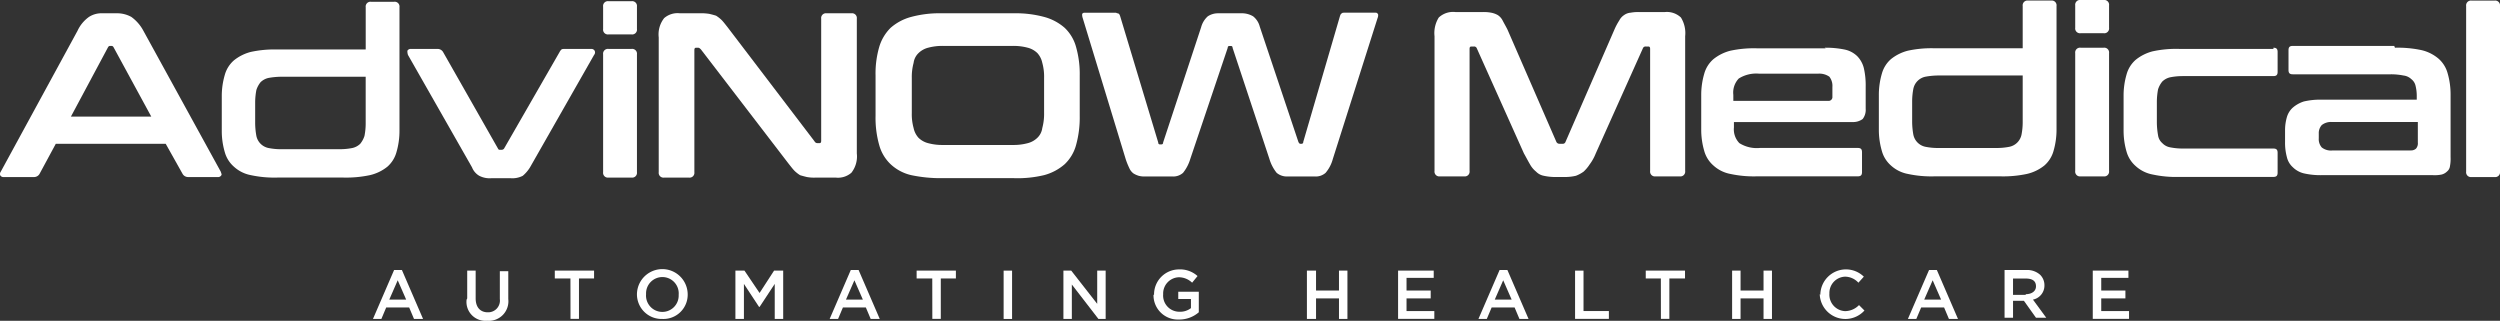 <svg xmlns="http://www.w3.org/2000/svg" viewBox="0 0 191.75 24.604">
  <rect x="0" y="0" width="191.75" height="24.604" fill="#333333" stroke="none"/>
  <defs>
    <style>
      .cls-1 {
        fill: #fff;
      }
    </style>
  </defs>
  <g id="Group_291" data-name="Group 291" transform="translate(-825 -84.291)">
    <path id="Path_9" data-name="Path 9" class="cls-1" d="M733.548,666.27l-.649-1.483-.648,1.483Zm-.927-2.27h.6l1.622,3.753h-.695l-.371-.881h-1.761l-.371.881H731Z" transform="translate(122.606 -558.998)"/>
    <path id="Path_10" data-name="Path 10" class="cls-1" d="M886.047,667.131V665h.648v2.131c0,.695.371,1.065.927,1.065a.9.9,0,0,0,.927-1.019v-2.131h.648v2.131a1.5,1.5,0,0,1-1.621,1.668A1.452,1.452,0,0,1,886,667.224Z" transform="translate(-25.212 -559.952)"/>
    <path id="Path_11" data-name="Path 11" class="cls-1" d="M1033.2,665.6H1032V665h3.012v.6h-1.158v3.1h-.649Z" transform="translate(-164.447 -559.952)"/>
    <path id="Path_12" data-name="Path 12" class="cls-1" d="M1171.2,664.946h0a1.253,1.253,0,1,0-2.5-.046h0a1.253,1.253,0,1,0,2.5.046Zm-3.2,0h0a1.946,1.946,0,0,1,3.892-.046h0a1.862,1.862,0,0,1-1.946,1.9,1.89,1.89,0,0,1-1.946-1.9Z" transform="translate(-294.146 -558.045)"/>
    <path id="Path_13" data-name="Path 13" class="cls-1" d="M1331,665h.695l1.158,1.714,1.112-1.714h.7v3.706h-.649v-2.687l-1.158,1.76h-.046l-1.159-1.76v2.687H1331Z" transform="translate(-449.594 -559.952)"/>
    <path id="Path_14" data-name="Path 14" class="cls-1" d="M1489.548,666.27l-.649-1.483-.648,1.483Zm-.927-2.27h.6l1.622,3.753h-.695l-.371-.881h-1.76l-.371.881H1487Z" transform="translate(-598.366 -558.998)"/>
    <path id="Path_15" data-name="Path 15" class="cls-1" d="M1632.2,665.6H1631V665h3.012v.6h-1.158v3.1h-.649Z" transform="translate(-735.695 -559.952)"/>
    <path id="Path_16" data-name="Path 16" class="cls-1" d="M1775,668.707h.648V665H1775Z" transform="translate(-873.022 -559.952)"/>
    <path id="Path_17" data-name="Path 17" class="cls-1" d="M1874,665h.6l1.992,2.548V665h.648v3.706h-.555l-2.039-2.641v2.641H1874Z" transform="translate(-967.436 -559.952)"/>
    <path id="Path_18" data-name="Path 18" class="cls-1" d="M2023.047,664.946h0a1.917,1.917,0,0,1,1.9-1.946,2,2,0,0,1,1.436.509l-.417.51a1.469,1.469,0,0,0-1.02-.417,1.247,1.247,0,0,0-1.2,1.3h0a1.242,1.242,0,0,0,1.25,1.344,1.336,1.336,0,0,0,.881-.278v-.7h-.973v-.556h1.575v1.575a2.271,2.271,0,0,1-1.529.556,1.862,1.862,0,0,1-1.945-1.9Z" transform="translate(-1109.531 -558.045)"/>
    <path id="Path_19" data-name="Path 19" class="cls-1" d="M2277,665h.7v1.529h1.76V665h.648v3.706h-.648v-1.575h-1.76v1.575h-.7Z" transform="translate(-1351.76 -559.952)"/>
    <path id="Path_20" data-name="Path 20" class="cls-1" d="M2428,665h2.733v.556h-2.085v.973h1.854v.6h-1.854v.973h2.132v.6H2428Z" transform="translate(-1495.767 -559.952)"/>
    <path id="Path_21" data-name="Path 21" class="cls-1" d="M2563.548,666.27l-.648-1.483-.648,1.483Zm-.926-2.27h.6l1.622,3.753h-.7l-.37-.881h-1.761l-.372.881H2561Z" transform="translate(-1622.604 -558.998)"/>
    <path id="Path_22" data-name="Path 22" class="cls-1" d="M2721,665h.648v3.1h1.945v.6H2721Z" transform="translate(-1775.192 -559.952)"/>
    <path id="Path_23" data-name="Path 23" class="cls-1" d="M2839.159,665.6H2838V665h3.011v.6h-1.2v3.1h-.648Z" transform="translate(-1886.771 -559.952)"/>
    <path id="Path_24" data-name="Path 24" class="cls-1" d="M2981,665h.648v1.529h1.762V665h.647v3.706h-.647v-1.575h-1.762v1.575H2981Z" transform="translate(-2023.147 -559.952)"/>
    <path id="Path_25" data-name="Path 25" class="cls-1" d="M3126.046,664.946h0a1.965,1.965,0,0,1,3.336-1.39l-.417.463a1.4,1.4,0,0,0-1.018-.463,1.248,1.248,0,0,0-1.205,1.3h0a1.262,1.262,0,0,0,1.205,1.344,1.506,1.506,0,0,0,1.065-.464l.417.417A1.969,1.969,0,0,1,3126,664.9Z" transform="translate(-2161.426 -558.045)"/>
    <path id="Path_26" data-name="Path 26" class="cls-1" d="M3274.548,666.27l-.648-1.483-.648,1.483Zm-.926-2.27h.6l1.621,3.753h-.695l-.371-.881h-1.759l-.372.881H3272Z" transform="translate(-2300.665 -558.998)"/>
    <path id="Path_27" data-name="Path 27" class="cls-1" d="M3433.622,664.9c.464,0,.788-.232.788-.6h0c0-.417-.278-.6-.788-.6h-.973v1.251h.973ZM3432,663.046h1.668a1.485,1.485,0,0,1,1.066.371,1.12,1.12,0,0,1,.324.788h0a1.1,1.1,0,0,1-.88,1.112l1.019,1.39h-.787l-.926-1.3h-.834v1.3H3432v-3.66Z" transform="translate(-2453.25 -558.045)"/>
    <path id="Path_28" data-name="Path 28" class="cls-1" d="M3578,665h2.735v.556h-2.085v.973h1.854v.6h-1.854v.973h2.132v.6H3578Z" transform="translate(-2592.485 -559.952)"/>
    <path id="Path_29" data-name="Path 29" class="cls-1" d="M119.026,246.923h6.162l-2.873-5.282c-.046-.093-.093-.139-.185-.139h-.093c-.093,0-.139.046-.185.139ZM122.5,239a2.257,2.257,0,0,1,1.158.278,3.112,3.112,0,0,1,.927,1.066l5.931,10.8c.046.139.093.232.046.278a.28.28,0,0,1-.278.139h-2.27a.487.487,0,0,1-.417-.232l-1.3-2.317h-8.433l-1.251,2.317a.487.487,0,0,1-.417.232h-2.317a.28.28,0,0,1-.278-.139.307.307,0,0,1,.046-.278l5.884-10.8a2.679,2.679,0,0,1,.88-1.066,1.762,1.762,0,0,1,1.019-.278Z" transform="translate(711.414 -153.69)"/>
    <path id="Path_30" data-name="Path 30" class="cls-1" d="M490.035,231.305a4.919,4.919,0,0,0,.973-.093,1.263,1.263,0,0,0,.6-.324,1.848,1.848,0,0,0,.324-.6,4.916,4.916,0,0,0,.093-.973v-3.568h-6.487a5.785,5.785,0,0,0-.973.093,1.264,1.264,0,0,0-.6.324,1.851,1.851,0,0,0-.324.6,5.2,5.2,0,0,0-.093.927v1.622a5.773,5.773,0,0,0,.093.973,1.19,1.19,0,0,0,.926.927,4.919,4.919,0,0,0,.973.093h4.494Zm1.992-7.691v-3.2a.369.369,0,0,1,.417-.417H494.2a.369.369,0,0,1,.417.417v9.452a5.788,5.788,0,0,1-.232,1.668,2.289,2.289,0,0,1-.695,1.112,3.311,3.311,0,0,1-1.344.649,8.736,8.736,0,0,1-2.038.185h-5.05a8.489,8.489,0,0,1-2.039-.185,2.643,2.643,0,0,1-1.3-.649,2.29,2.29,0,0,1-.7-1.112,5.792,5.792,0,0,1-.232-1.668v-2.595a5.793,5.793,0,0,1,.232-1.668,2.291,2.291,0,0,1,.7-1.112,3.414,3.414,0,0,1,1.3-.649,8.489,8.489,0,0,1,2.039-.185h6.765Z" transform="translate(361.023 -135.57)"/>
    <path id="Path_31" data-name="Path 31" class="cls-1" d="M790.317,298a.487.487,0,0,1,.417.232l4.216,7.413c.046.093.093.093.185.093h.093a.24.24,0,0,0,.185-.093l4.263-7.413a.645.645,0,0,1,.139-.185c.046-.046.139-.046.278-.046h1.992a.281.281,0,0,1,.278.139.292.292,0,0,1-.047.324l-4.911,8.618a2.694,2.694,0,0,1-.556.649,1.735,1.735,0,0,1-.927.185H794.44a1.731,1.731,0,0,1-.927-.185,1.3,1.3,0,0,1-.556-.649l-4.911-8.618a.9.9,0,0,1-.046-.324.28.28,0,0,1,.278-.139h2.039Z" transform="translate(68.247 -209.956)"/>
    <path id="Path_32" data-name="Path 32" class="cls-1" d="M1114.178,222.66a.369.369,0,0,1,.417.417v9.035a.369.369,0,0,1-.417.417h-1.761a.369.369,0,0,1-.417-.417v-9.035a.369.369,0,0,1,.417-.417Zm0-3.66a.369.369,0,0,1,.417.417v1.714a.369.369,0,0,1-.417.417h-1.761a.369.369,0,0,1-.417-.417v-1.714a.369.369,0,0,1,.417-.417Z" transform="translate(-240.741 -134.617)"/>
    <path id="Path_33" data-name="Path 33" class="cls-1" d="M1207.15,239a3.743,3.743,0,0,1,.741.046c.186.046.371.093.51.139a2.553,2.553,0,0,1,.417.324c.139.139.278.324.463.556l6.672,8.757a.254.254,0,0,0,.232.139h.139c.093,0,.139-.046.139-.185v-9.359a.368.368,0,0,1,.416-.417h1.9a.369.369,0,0,1,.417.417v10.332a2.027,2.027,0,0,1-.417,1.483,1.572,1.572,0,0,1-1.2.371h-1.529a3.065,3.065,0,0,1-.695-.046c-.185-.046-.371-.093-.51-.139a2.55,2.55,0,0,1-.417-.324c-.139-.139-.277-.324-.463-.556l-6.719-8.757c-.093-.093-.139-.139-.232-.139h-.139c-.093,0-.139.046-.139.185v9.359a.369.369,0,0,1-.417.417h-1.9a.369.369,0,0,1-.417-.417V240.853a2.024,2.024,0,0,1,.417-1.483,1.571,1.571,0,0,1,1.2-.371h1.529Z" transform="translate(-328.478 -153.69)"/>
    <path id="Path_34" data-name="Path 34" class="cls-1" d="M1565.78,246.645a3.95,3.95,0,0,0,.139,1.158,1.591,1.591,0,0,0,.371.741,1.635,1.635,0,0,0,.741.417,4.172,4.172,0,0,0,1.158.139h5.328a4.178,4.178,0,0,0,1.159-.139,1.639,1.639,0,0,0,.741-.417,1.258,1.258,0,0,0,.371-.741,4.167,4.167,0,0,0,.139-1.158v-2.687a3.944,3.944,0,0,0-.139-1.158,1.592,1.592,0,0,0-.371-.741,1.64,1.64,0,0,0-.741-.417,4.179,4.179,0,0,0-1.159-.139h-5.328a4.173,4.173,0,0,0-1.158.139,1.636,1.636,0,0,0-.741.417,1.256,1.256,0,0,0-.371.741,4.172,4.172,0,0,0-.139,1.158Zm7.83-7.645a8.343,8.343,0,0,1,2.317.278,3.927,3.927,0,0,1,1.575.834,3.175,3.175,0,0,1,.88,1.483,7.535,7.535,0,0,1,.278,2.178v3.1a7.873,7.873,0,0,1-.278,2.224,3.176,3.176,0,0,1-.88,1.483,3.929,3.929,0,0,1-1.575.834,8.709,8.709,0,0,1-2.317.232h-5.559a10.837,10.837,0,0,1-2.317-.232,3.431,3.431,0,0,1-1.575-.834,3.181,3.181,0,0,1-.881-1.483,7.642,7.642,0,0,1-.278-2.224v-3.1a7.31,7.31,0,0,1,.278-2.178,3.431,3.431,0,0,1,.881-1.483,3.925,3.925,0,0,1,1.575-.834,8.338,8.338,0,0,1,2.317-.278Z" transform="translate(-670.845 -153.69)"/>
    <path id="Path_35" data-name="Path 35" class="cls-1" d="M1907.687,238.046c.139,0,.185.093.231.232l2.919,9.684a.123.123,0,0,0,.139.139h.093a.123.123,0,0,0,.139-.139l2.919-8.85a1.715,1.715,0,0,1,.51-.834,1.435,1.435,0,0,1,.787-.232h1.761a1.7,1.7,0,0,1,.927.232,1.465,1.465,0,0,1,.51.788l2.965,8.849c.047.093.093.139.139.139h.092a.123.123,0,0,0,.139-.139l2.826-9.683c.046-.093.046-.139.139-.185.046-.046.093-.046.185-.046h2.41c.093,0,.139.046.186.139a.587.587,0,0,1-.046.278l-3.429,10.8a2.716,2.716,0,0,1-.556,1.066,1.132,1.132,0,0,1-.834.278h-2.085a1.211,1.211,0,0,1-.834-.278,3.137,3.137,0,0,1-.556-1.066l-2.826-8.525a.123.123,0,0,0-.139-.139h-.093a.123.123,0,0,0-.139.139l-2.872,8.525a3.138,3.138,0,0,1-.556,1.066,1.132,1.132,0,0,1-.834.278h-2.039a1.738,1.738,0,0,1-.51-.046,1.657,1.657,0,0,1-.417-.185,1.009,1.009,0,0,1-.324-.417,5.336,5.336,0,0,1-.278-.695l-3.29-10.8a.812.812,0,0,1-.047-.278c0-.093.093-.139.186-.139h2.409Z" transform="translate(-996.999 -152.736)"/>
    <path id="Path_36" data-name="Path 36" class="cls-1" d="M2491.659,237a3.065,3.065,0,0,1,.7.046,1.66,1.66,0,0,1,.51.185,1.1,1.1,0,0,1,.371.417c.093.185.231.417.371.695l3.752,8.618a.255.255,0,0,0,.232.139h.232a.214.214,0,0,0,.232-.139l3.753-8.618a4.654,4.654,0,0,1,.37-.695,1.09,1.09,0,0,1,.371-.417.975.975,0,0,1,.51-.185,3.069,3.069,0,0,1,.7-.046h1.9a1.564,1.564,0,0,1,1.252.417,2.266,2.266,0,0,1,.324,1.436v10.332a.369.369,0,0,1-.417.417h-1.854a.368.368,0,0,1-.416-.417v-9.359c0-.139-.046-.185-.139-.185h-.186a.214.214,0,0,0-.231.139l-3.615,8.062a3.58,3.58,0,0,1-.462.834,2.947,2.947,0,0,1-.463.556,2.485,2.485,0,0,1-.6.324,3.672,3.672,0,0,1-.788.093h-.881a4.088,4.088,0,0,1-.788-.093,1.1,1.1,0,0,1-.6-.324,1.862,1.862,0,0,1-.463-.556c-.139-.232-.278-.51-.463-.834l-3.615-8.062a.214.214,0,0,0-.231-.139h-.185c-.093,0-.139.046-.139.185v9.359a.368.368,0,0,1-.417.417h-1.854a.369.369,0,0,1-.417-.417V238.853a2.259,2.259,0,0,1,.325-1.436,1.61,1.61,0,0,1,1.3-.417h2.037Z" transform="translate(-1552.987 -151.782)"/>
    <path id="Path_37" data-name="Path 37" class="cls-1" d="M2932.455,300.077h7.273a.293.293,0,0,0,.325-.324v-.741a1.137,1.137,0,0,0-.232-.788,1.339,1.339,0,0,0-.881-.232h-4.494a2.51,2.51,0,0,0-1.575.371,1.562,1.562,0,0,0-.417,1.251Zm7-4.077a7.178,7.178,0,0,1,1.53.139,1.952,1.952,0,0,1,.973.51,2,2,0,0,1,.509.927,5.843,5.843,0,0,1,.139,1.39v1.714a1.141,1.141,0,0,1-.231.788,1.227,1.227,0,0,1-.787.232H2932.5v.417a1.515,1.515,0,0,0,.417,1.2,2.507,2.507,0,0,0,1.574.371H2942c.232,0,.324.093.324.324v1.529c0,.232-.092.324-.324.324h-7.738a8.474,8.474,0,0,1-2.038-.185,2.645,2.645,0,0,1-1.3-.649,2.288,2.288,0,0,1-.7-1.112,5.8,5.8,0,0,1-.232-1.668V299.66a5.8,5.8,0,0,1,.232-1.668,2.289,2.289,0,0,1,.7-1.112,3.423,3.423,0,0,1,1.3-.649,8.491,8.491,0,0,1,2.038-.185h5.282Z" transform="translate(-1974.508 -208.049)"/>
    <path id="Path_38" data-name="Path 38" class="cls-1" d="M3233.035,229.305a4.918,4.918,0,0,0,.973-.093,1.19,1.19,0,0,0,.927-.927,4.939,4.939,0,0,0,.092-.973v-3.568h-6.486a5.773,5.773,0,0,0-.973.093,1.189,1.189,0,0,0-.928.927,5.231,5.231,0,0,0-.092.927v1.622a5.807,5.807,0,0,0,.092.973,1.189,1.189,0,0,0,.928.927,4.918,4.918,0,0,0,.973.093h4.494Zm1.992-7.691v-3.2a.369.369,0,0,1,.417-.417h1.761a.368.368,0,0,1,.417.417v9.452a5.8,5.8,0,0,1-.231,1.668,2.291,2.291,0,0,1-.7,1.112,3.311,3.311,0,0,1-1.344.649,8.723,8.723,0,0,1-2.038.185h-5.051a8.478,8.478,0,0,1-2.038-.185,2.642,2.642,0,0,1-1.3-.649,2.289,2.289,0,0,1-.695-1.112,5.805,5.805,0,0,1-.231-1.668v-2.595a5.8,5.8,0,0,1,.231-1.668,2.289,2.289,0,0,1,.695-1.112,3.413,3.413,0,0,1,1.3-.649,8.481,8.481,0,0,1,2.038-.185h6.765Z" transform="translate(-2254.886 -133.663)"/>
    <path id="Path_39" data-name="Path 39" class="cls-1" d="M3551.177,220.66a.369.369,0,0,1,.417.417v9.035a.369.369,0,0,1-.417.417h-1.761a.369.369,0,0,1-.418-.417v-9.035a.369.369,0,0,1,.418-.417Zm0-3.66a.369.369,0,0,1,.417.417v1.714a.369.369,0,0,1-.417.417h-1.761a.369.369,0,0,1-.418-.417v-1.714a.369.369,0,0,1,.418-.417Z" transform="translate(-2564.829 -132.709)"/>
    <path id="Path_40" data-name="Path 40" class="cls-1" d="M3640.49,296c.232,0,.324.093.324.324v1.529c0,.232-.093.324-.324.324h-6.949a4.908,4.908,0,0,0-.972.093,1.268,1.268,0,0,0-.6.324,1.843,1.843,0,0,0-.325.6,5.277,5.277,0,0,0-.092.927v1.622a5.859,5.859,0,0,0,.092.973.965.965,0,0,0,.325.6,1.08,1.08,0,0,0,.6.324,4.9,4.9,0,0,0,.972.093h6.949c.232,0,.324.093.324.324v1.529c0,.232-.093.324-.324.324h-7.227a8.478,8.478,0,0,1-2.038-.186,2.651,2.651,0,0,1-1.3-.649,2.291,2.291,0,0,1-.7-1.112A5.794,5.794,0,0,1,3629,302.3v-2.595a5.8,5.8,0,0,1,.232-1.668,2.292,2.292,0,0,1,.7-1.112,3.427,3.427,0,0,1,1.3-.649,8.482,8.482,0,0,1,2.038-.185h7.227Z" transform="translate(-2641.121 -208.049)"/>
    <path id="Path_41" data-name="Path 41" class="cls-1" d="M3905.637,301.016a.568.568,0,0,0,.418-.139.617.617,0,0,0,.139-.463v-1.576h-6.579a1.136,1.136,0,0,0-.787.232.915.915,0,0,0-.232.649v.371a.957.957,0,0,0,.232.7,1.136,1.136,0,0,0,.787.232h6.022Zm-1.2-7.877a8.749,8.749,0,0,1,2.038.185,3.1,3.1,0,0,1,1.3.649,2.293,2.293,0,0,1,.7,1.112,5.8,5.8,0,0,1,.231,1.668v4.772a3.049,3.049,0,0,1-.047.695.623.623,0,0,1-.231.417.9.9,0,0,1-.418.231,2.64,2.64,0,0,1-.648.046h-8.571a5.714,5.714,0,0,1-1.344-.139,1.8,1.8,0,0,1-.834-.463,1.5,1.5,0,0,1-.464-.787,4.187,4.187,0,0,1-.139-1.158v-.881a3.627,3.627,0,0,1,.139-1.019,1.56,1.56,0,0,1,.464-.741,2.446,2.446,0,0,1,.834-.463,5.439,5.439,0,0,1,1.344-.139h7.32V296.8a3.212,3.212,0,0,0-.092-.741.88.88,0,0,0-.324-.51,1.051,1.051,0,0,0-.6-.278,4.88,4.88,0,0,0-.971-.093H3896.6c-.232,0-.325-.093-.325-.324v-1.529c0-.232.093-.324.325-.324h7.785Z" transform="translate(-2895.746 -205.188)"/>
    <path id="Path_42" data-name="Path 42" class="cls-1" d="M4198.178,218a.37.37,0,0,1,.418.417v12.7a.37.37,0,0,1-.418.417h-1.76a.37.37,0,0,1-.419-.417v-12.7a.371.371,0,0,1,.419-.417Z" transform="translate(-3181.846 -133.663)"/>
  </g>
</svg>
